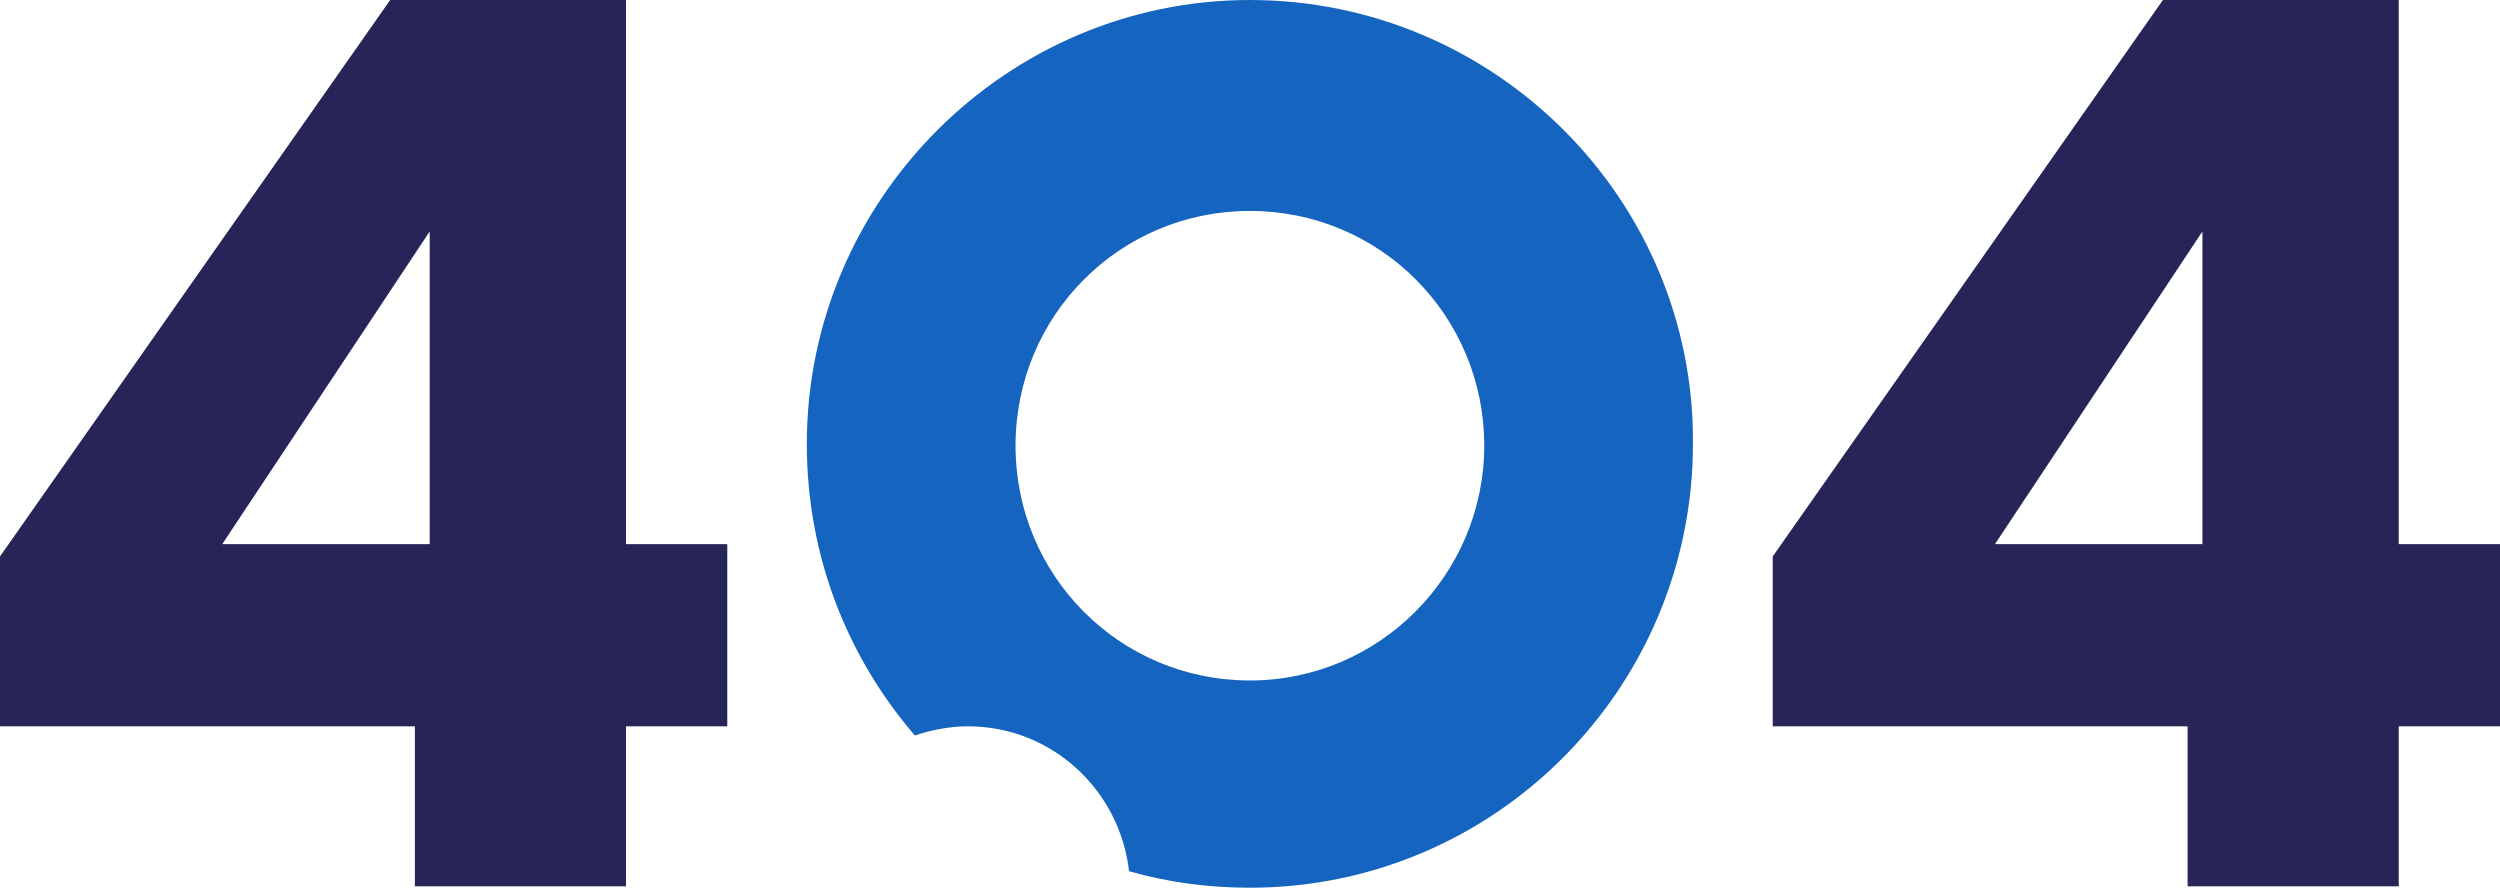 <svg width="660" height="235" fill="none" xmlns="http://www.w3.org/2000/svg"><path d="M0 191.75V146.9L103.009 0h62.261v143.65H192v48.1h-26.73V234h-55.742v-42.25H0ZM113.44 61.1l-54.764 82.55h54.764V61.1ZM468 191.75V146.9L571.009 0h62.261v143.65H660v48.1h-26.73V234h-55.742v-42.25H468ZM581.44 61.1l-54.764 82.55h54.764V61.1Z" fill="#272557"/><path d="M329.97 0C265.685 0 213 52.779 213 117.179c0 29.537 10.634 56.169 28.517 76.99 4.351-1.453 9.184-2.421 14.018-2.421 22.233 0 40.117 16.947 42.534 38.252 10.15 2.905 20.784 4.358 31.901 4.358 64.768 0 116.97-52.779 116.97-117.179C447.423 52.779 394.738 0 329.97 0Zm0 179.642c-34.318 0-61.868-27.6-61.868-61.979s27.55-61.979 61.868-61.979 61.868 27.6 61.868 61.979c0 33.895-27.55 61.979-61.868 61.979Z" fill="#1565C0"/></svg>